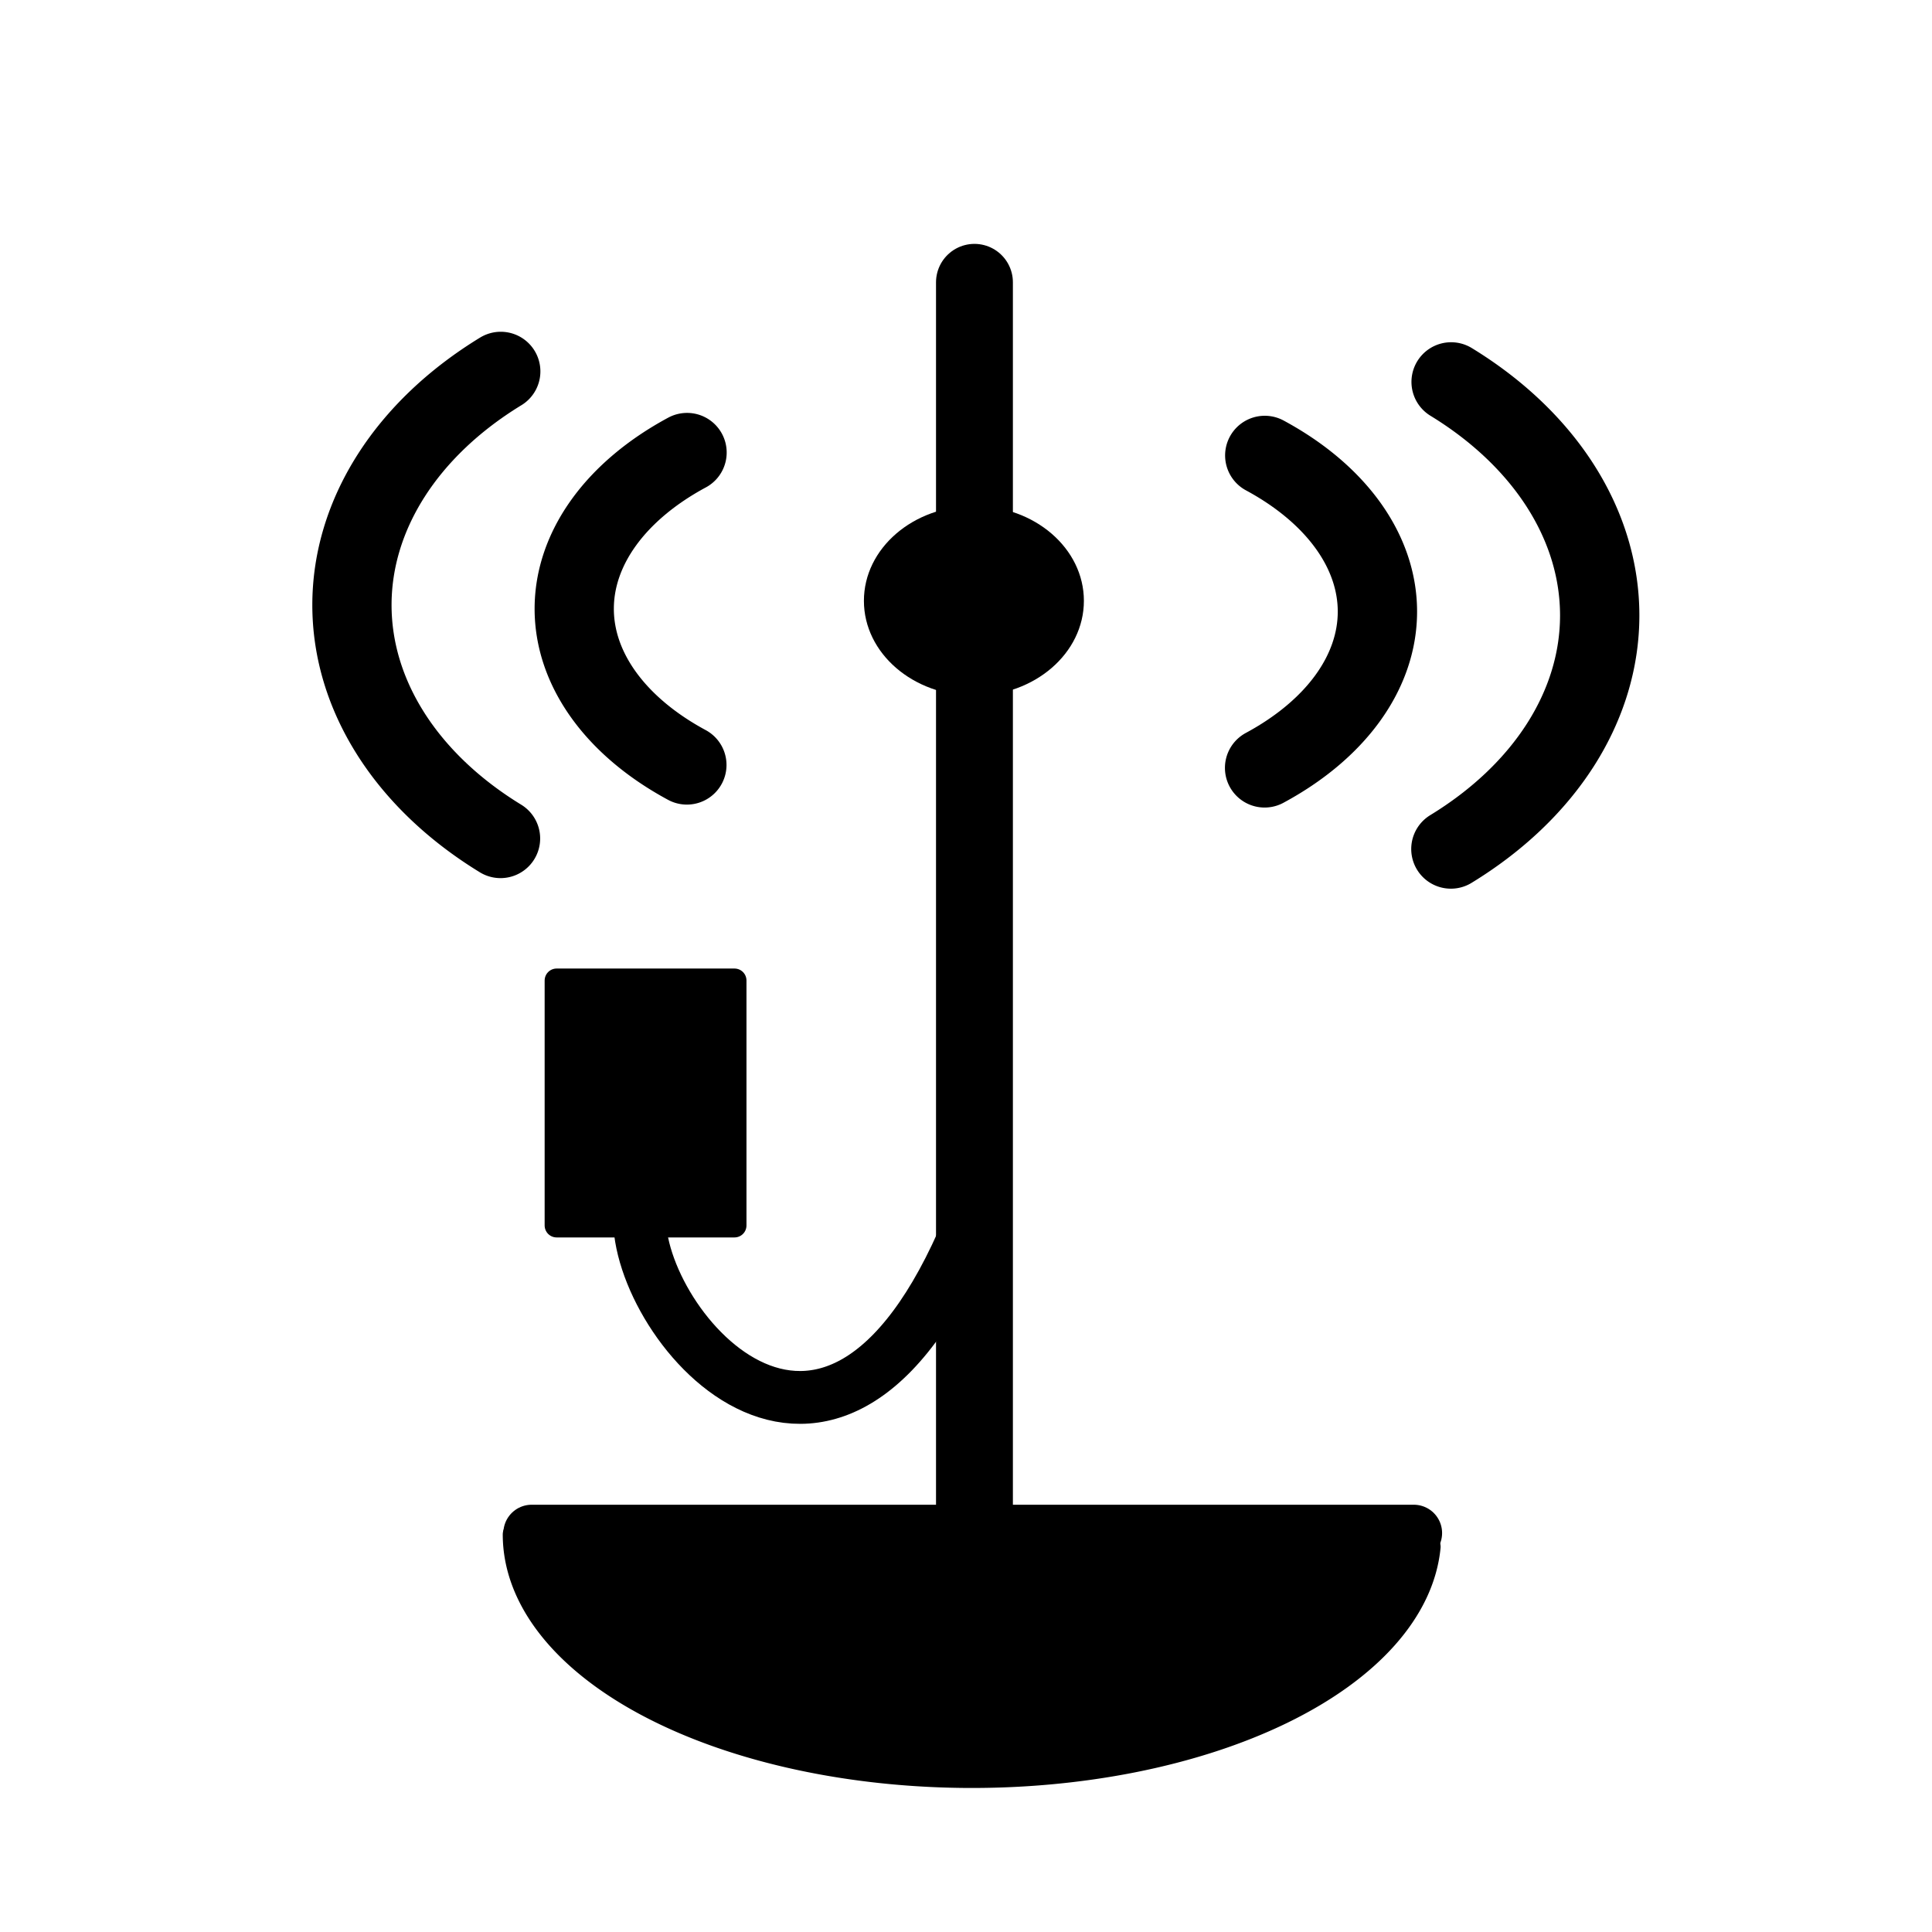 <?xml version="1.0" encoding="UTF-8" standalone="no"?>
<!-- Created with Inkscape (http://www.inkscape.org/) -->

<svg
   width="512"
   height="512"
   viewBox="0 0 512 512"
   version="1.1"
   id="svg1"
   xmlns:inkscape="http://www.inkscape.org/namespaces/inkscape"
   xmlns:sodipodi="http://sodipodi.sourceforge.net/DTD/sodipodi-0.dtd"
   xmlns="http://www.w3.org/2000/svg"
   xmlns:svg="http://www.w3.org/2000/svg">
  <sodipodi:namedview
     id="namedview1"
     pagecolor="#505050"
     bordercolor="#eeeeee"
     borderopacity="1"
     inkscape:showpageshadow="false"
     inkscape:pageopacity="0"
     inkscape:pagecheckerboard="false"
     inkscape:deskcolor="#505050"
     inkscape:document-units="px"
     showgrid="true"
     showguides="true"
     inkscape:lockguides="false">
    <inkscape:grid
       id="grid1"
       units="px"
       originx="0"
       originy="0"
       spacingx="1"
       spacingy="1"
       empcolor="#0099e5"
       empopacity="0.302"
       color="#0099e5"
       opacity="0.149"
       empspacing="5"
       dotted="false"
       gridanglex="30"
       gridanglez="30"
       visible="true" />
  </sodipodi:namedview>
  <defs
     id="defs1" />
  <g
     inkscape:groupmode="layer"
     id="layer2"
     inkscape:label="Layer 2">
    <path
       style="fill:none;stroke:#000000;stroke-width:15;stroke-linecap:round;stroke-linejoin:round;stroke-dasharray:none;stroke-opacity:1"
       d="m 140.899,406.268 c 233.771,0 233.771,0 233.771,0"
       id="path2" />
    <path
       style="fill:none;stroke:#000000;stroke-width:20.373;stroke-linecap:round;stroke-linejoin:round;stroke-dasharray:none;stroke-opacity:1"
       d="m 258.241,403.968 c 0,-329.151 0,-329.151 0,-329.151 v 0"
       id="path3" />
    <ellipse
       style="fill:#000000;fill-opacity:1;stroke:none;stroke-width:21.339;stroke-linecap:round;stroke-linejoin:round;stroke-dasharray:none;stroke-opacity:1"
       id="path4"
       cx="258.094"
       cy="159.225"
       rx="29.148"
       ry="25.153" />
    <path
       style="fill:none;fill-opacity:1;stroke:#000000;stroke-width:21;stroke-linecap:round;stroke-linejoin:round;stroke-dasharray:none;stroke-opacity:1"
       id="path6"
       d="M 182.031,202.725 A 82.177,53.675 0 0 1 152.178,161.317 82.177,53.675 0 0 1 182.077,119.923"
       sodipodi:type="arc"
       sodipodi:arc-type="arc"
       sodipodi:start="2.2610435"
       sodipodi:end="4.02287"
       sodipodi:ry="53.675114"
       sodipodi:rx="82.177116"
       sodipodi:cy="161.33664"
       sodipodi:cx="234.355"
       sodipodi:open="true" />
    <path
       style="fill:none;fill-opacity:1;stroke:#000000;stroke-width:21;stroke-linecap:round;stroke-linejoin:round;stroke-dasharray:none;stroke-opacity:1"
       id="path6-4"
       d="M 132.646,222.209 A 108.399,80.245 0 0 1 93.268,160.304 108.399,80.245 0 0 1 132.707,98.421"
       sodipodi:type="arc"
       sodipodi:arc-type="arc"
       sodipodi:start="2.2610435"
       sodipodi:end="4.02287"
       sodipodi:ry="80.244736"
       sodipodi:rx="108.39905"
       sodipodi:cy="160.33357"
       sodipodi:cx="201.66698"
       sodipodi:open="true" />
    <g
       id="g12"
       transform="rotate(180,258.604,161.709)">
      <path
         style="fill:none;fill-opacity:1;stroke:#000000;stroke-width:21.021;stroke-linecap:round;stroke-linejoin:round;stroke-dasharray:none;stroke-opacity:1"
         id="path10"
         d="M 182.031,202.725 A 82.177,53.675 0 0 1 152.178,161.317 82.177,53.675 0 0 1 182.077,119.923"
         sodipodi:type="arc"
         sodipodi:arc-type="arc"
         sodipodi:start="2.2610435"
         sodipodi:end="4.02287"
         sodipodi:ry="53.675114"
         sodipodi:rx="82.177116"
         sodipodi:cy="161.33664"
         sodipodi:cx="234.355"
         sodipodi:open="true" />
      <path
         style="fill:none;fill-opacity:1;stroke:#000000;stroke-width:21.021;stroke-linecap:round;stroke-linejoin:round;stroke-dasharray:none;stroke-opacity:1"
         id="path11"
         d="M 132.646,222.209 A 108.399,80.245 0 0 1 93.268,160.304 108.399,80.245 0 0 1 132.707,98.421"
         sodipodi:type="arc"
         sodipodi:arc-type="arc"
         sodipodi:start="2.2610435"
         sodipodi:end="4.02287"
         sodipodi:ry="80.244736"
         sodipodi:rx="108.39905"
         sodipodi:cy="160.33357"
         sodipodi:cx="201.66698"
         sodipodi:open="true" />
    </g>
    <rect
       style="fill:#000000;fill-opacity:1;stroke:#000000;stroke-width:6.35;stroke-linecap:round;stroke-linejoin:round;stroke-dasharray:none;stroke-opacity:1"
       id="rect12"
       width="47.137"
       height="64.911"
       x="147.511"
       y="259.846" />
    <path
       style="fill:none;fill-opacity:1;stroke:#000000;stroke-width:14;stroke-linecap:round;stroke-linejoin:round;stroke-dasharray:none;stroke-opacity:1"
       d="m 169.512,322.098 c -1.108,29.121 52.36,92.95 89.066,-1.485"
       id="path14"
       sodipodi:nodetypes="cc" />
    <path
       style="fill:#000000;fill-opacity:1;stroke:#000000;stroke-width:7.291;stroke-linecap:round;stroke-linejoin:round;stroke-dasharray:none;stroke-opacity:1"
       id="path15"
       sodipodi:type="arc"
       sodipodi:cx="257.58521"
       sodipodi:cy="-406.651"
       sodipodi:rx="120.70408"
       sodipodi:ry="63.535103"
       sodipodi:start="3.1415927"
       sodipodi:end="6.2319152"
       sodipodi:open="true"
       sodipodi:arc-type="arc"
       d="m 136.881,-406.651 a 120.704,63.535 0 0 1 117.61,-63.514 120.704,63.535 0 0 1 123.639,60.258"
       transform="scale(1,-1)" />
  </g>
</svg>
